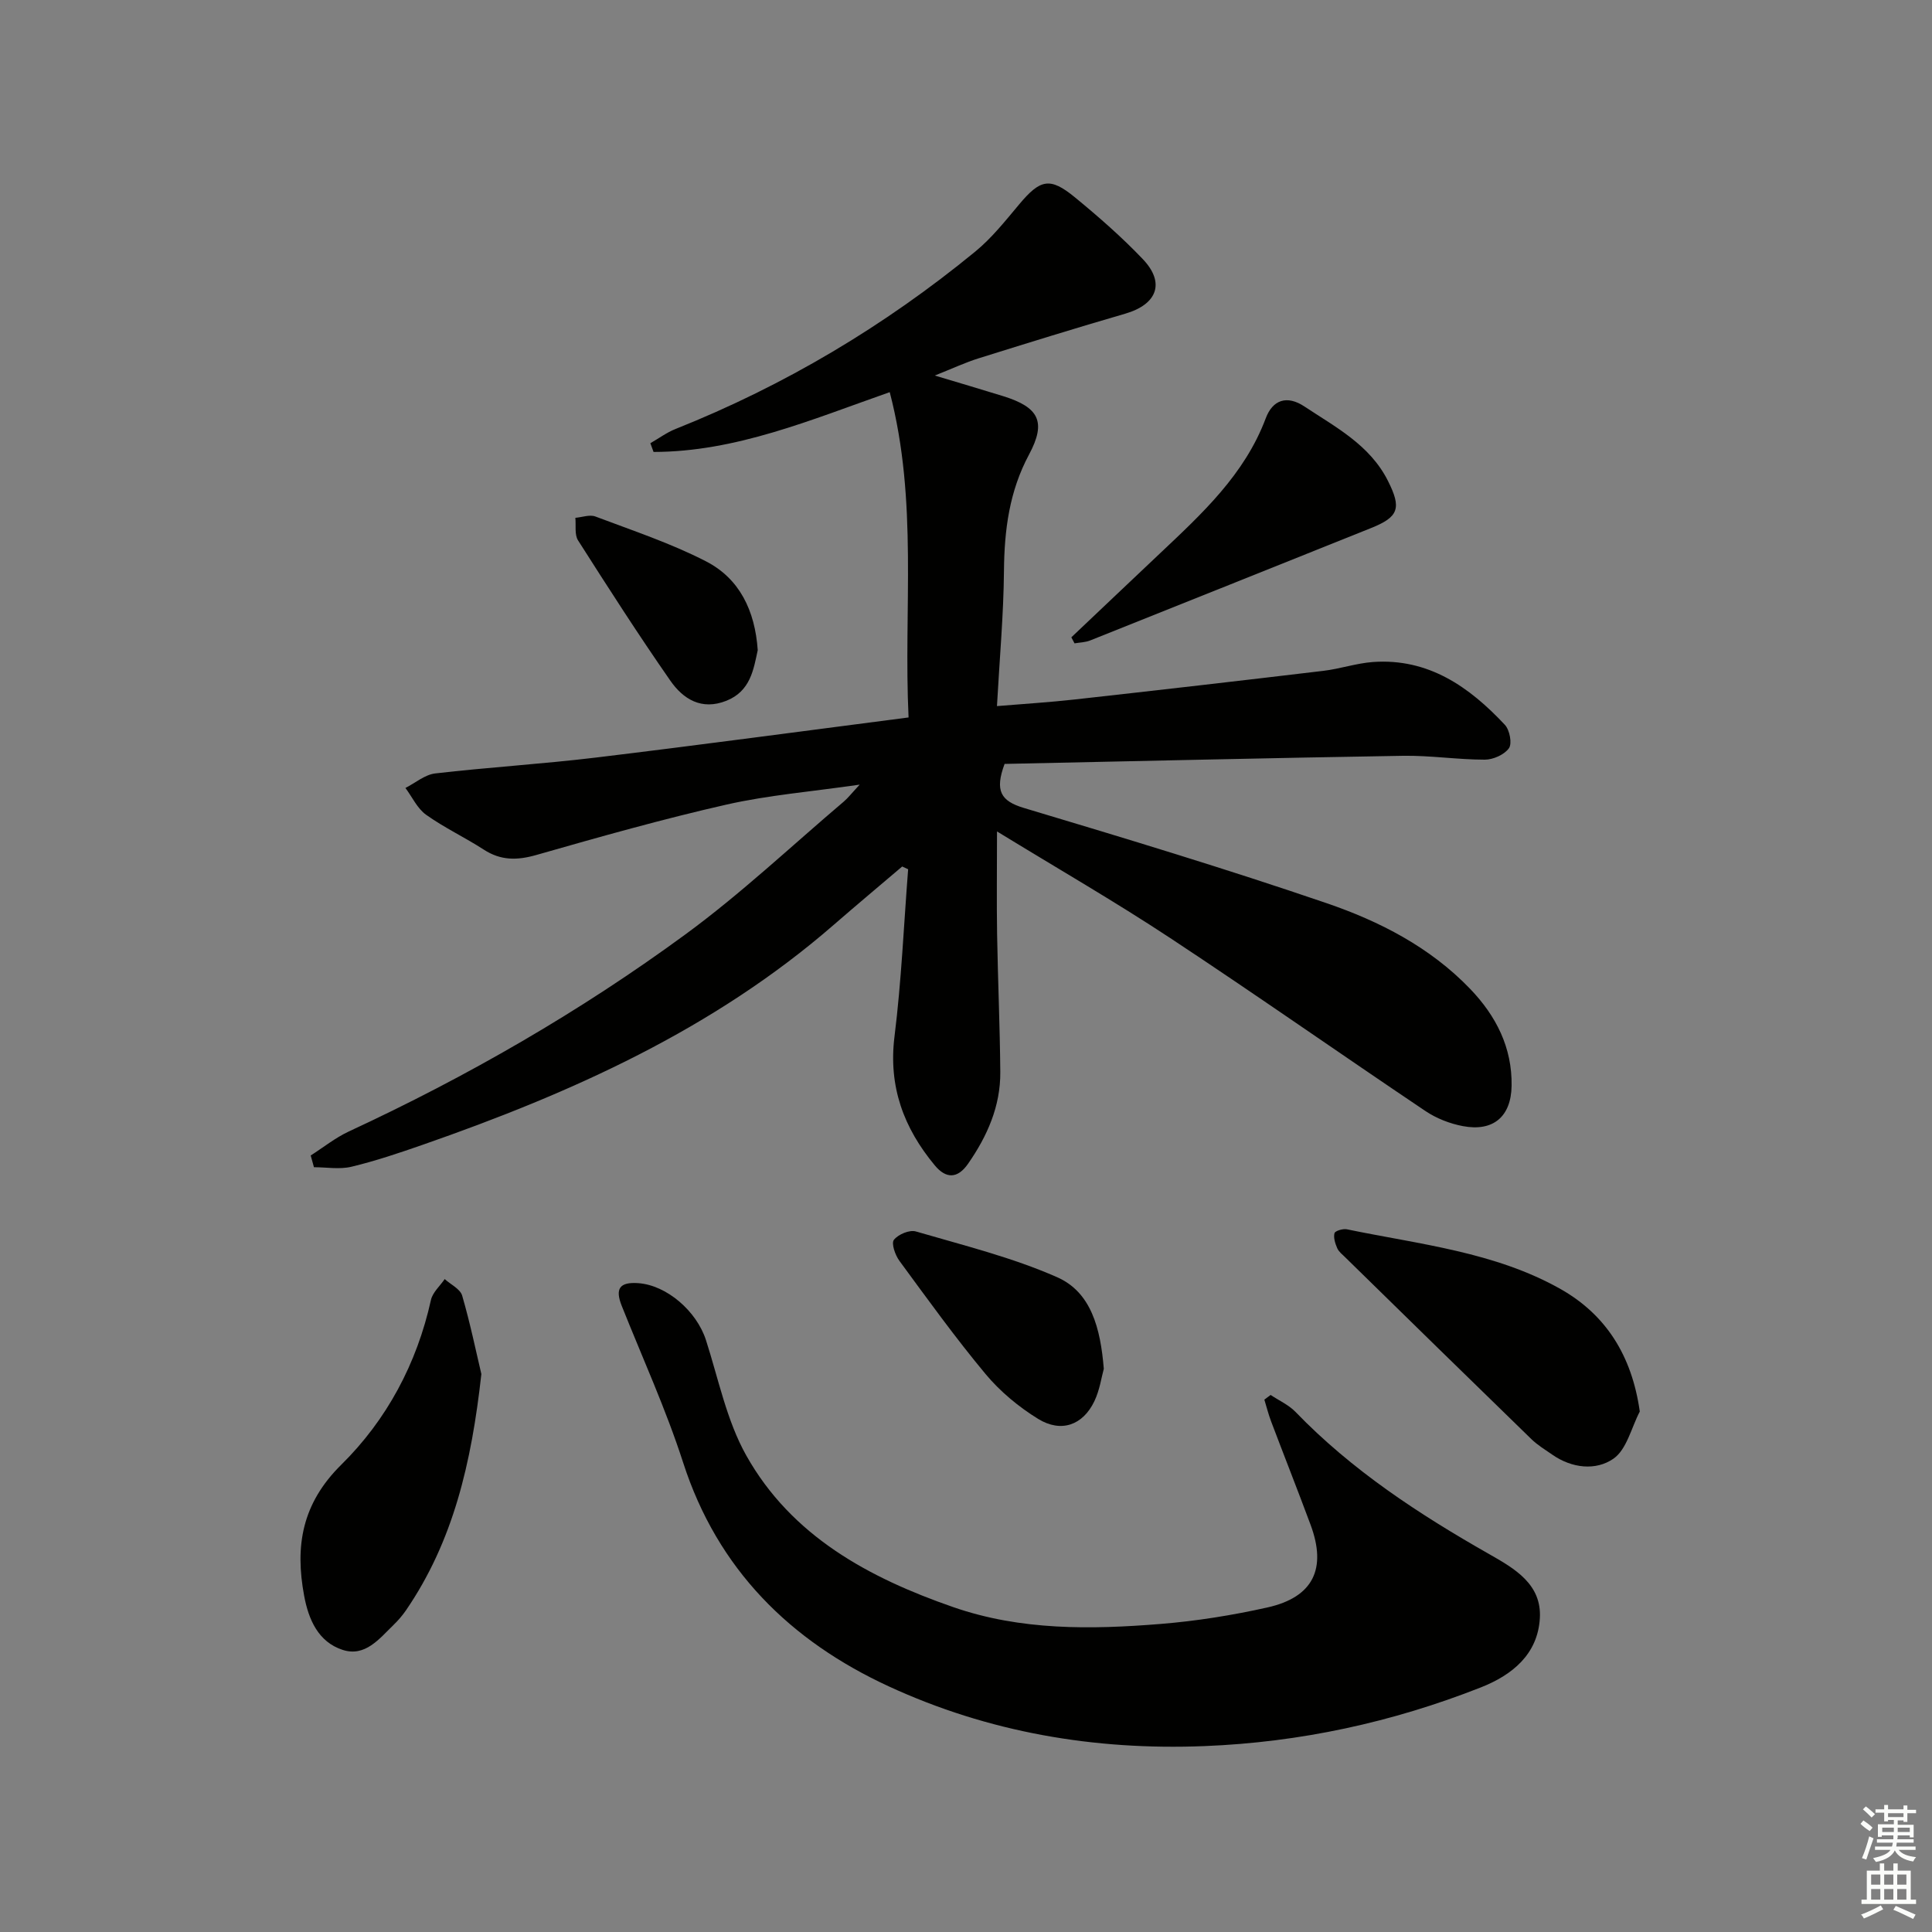 <svg enable-background="new 0 0 400 400" viewBox="0 0 400 400" xmlns="http://www.w3.org/2000/svg"><rect x="0" y="0" width="400" height="400" fill="#808080" stroke="none"/><g fill="#010100"><path d="m184.21 81.19c-16.25 5.7-31.84 12.36-48.9 12.38-.22-.6-.44-1.21-.66-1.81 1.74-.99 3.38-2.22 5.23-2.95 22.59-9.01 43.24-21.31 62.02-36.71 3.42-2.8 6.25-6.38 9.11-9.79 4.37-5.21 6.37-5.71 11.57-1.43 4.88 4.01 9.66 8.19 14.01 12.75 4.71 4.93 2.99 9.39-3.64 11.32-10.16 2.95-20.28 6.09-30.38 9.25-2.68.84-5.24 2.04-9.03 3.55 5.45 1.64 9.82 2.92 14.16 4.27 7.39 2.3 8.99 5.29 5.35 12.09-4.09 7.63-5.11 15.61-5.19 24.07-.08 9.09-.91 18.17-1.45 28.01 5.66-.47 10.89-.79 16.09-1.37 17.17-1.91 34.33-3.88 51.49-5.93 3.45-.41 6.83-1.58 10.28-1.83 11.48-.81 19.94 5.15 27.3 13.01.99 1.06 1.53 3.86.84 4.84-.95 1.34-3.27 2.37-5 2.37-5.64 0-11.29-.89-16.93-.8-27.58.45-55.16 1.11-82.49 1.68-2.06 5.54-.82 7.68 4 9.12 20.97 6.28 41.93 12.62 62.63 19.7 11.01 3.76 21.46 9.12 29.75 17.75 5.4 5.62 8.72 12.17 8.59 20.08-.1 6.39-3.82 9.53-10.09 8.34-2.7-.51-5.49-1.6-7.76-3.13-17.67-11.87-35.08-24.1-52.85-35.82-11.46-7.56-23.38-14.43-35.84-22.06 0 7.91-.09 14.64.02 21.36.16 9.48.58 18.96.66 28.44.06 7.07-2.69 13.27-6.67 19-2.19 3.15-4.58 3.12-6.89.34-6.43-7.74-9.64-16.32-8.34-26.71 1.43-11.47 1.92-23.06 2.82-34.6-.41-.19-.82-.38-1.23-.57-4.71 4.01-9.46 7.98-14.13 12.04-24.92 21.68-54.39 34.86-85.16 45.58-4.85 1.69-9.74 3.34-14.73 4.54-2.46.59-5.17.1-7.77.1-.22-.81-.44-1.62-.67-2.43 2.63-1.68 5.11-3.68 7.91-4.98 24.51-11.37 47.86-24.81 69.62-40.76 11.51-8.43 21.96-18.3 32.86-27.55.84-.72 1.53-1.62 3.27-3.49-10.09 1.46-18.97 2.18-27.57 4.13-13.23 3-26.31 6.7-39.36 10.43-3.98 1.14-7.37 1.18-10.89-1.1-3.91-2.53-8.17-4.53-11.95-7.22-1.82-1.3-2.87-3.66-4.28-5.55 2.05-1.04 4.02-2.76 6.17-3.01 11.05-1.28 22.17-1.95 33.21-3.28 21.41-2.58 42.77-5.47 64.79-8.31-1.07-22.35 2.02-44.68-3.9-67.35z"/><path d="m263.07 288.81c1.73 1.16 3.74 2.05 5.15 3.51 11.69 12.11 25.57 21.18 40.08 29.43 5.28 3 10.93 6.24 10.51 13.29-.44 7.46-5.7 11.76-12.27 14.34-18.36 7.22-37.35 11.34-57.15 12.13-22.82.91-44.77-2.85-65.39-12.37-20.39-9.41-35.42-24.21-42.56-46.32-3.56-11.03-8.41-21.65-12.71-32.44-1.43-3.58-.46-4.98 3.39-4.72 5.9.41 12.1 5.78 14.04 11.79 2.59 8.04 4.28 16.64 8.34 23.88 9.38 16.71 25.38 25.34 42.87 31.41 13.98 4.85 28.47 4.65 42.93 3.48 7.41-.6 14.83-1.79 22.09-3.41 9.49-2.12 12.35-8 8.94-17.15-2.66-7.16-5.47-14.26-8.17-21.4-.55-1.46-.93-2.98-1.39-4.48.43-.31.86-.64 1.3-.97z"/><path d="m99.66 284.48c-2.05 18.54-5.86 34.67-15.6 48.91-.75 1.09-1.63 2.11-2.58 3.03-2.96 2.88-5.89 6.68-10.54 5.17-5.05-1.64-7.06-6.29-7.97-11.2-1.92-10.28-.48-19.08 7.7-27.15 9.39-9.26 15.64-20.92 18.55-34.09.35-1.58 1.87-2.89 2.85-4.33 1.25 1.13 3.22 2.05 3.62 3.43 1.69 5.82 2.91 11.77 3.97 16.23z"/><path d="m339.5 292.24c-1.75 3.35-2.7 7.86-5.46 9.77-3.62 2.51-8.57 2-12.63-.82-1.5-1.04-3.09-2-4.38-3.26-12.88-12.51-25.71-25.08-38.54-37.64-.59-.58-1.32-1.14-1.63-1.86-.42-.97-.81-2.17-.57-3.11.12-.48 1.74-.97 2.55-.81 15.05 3.12 30.65 4.68 44.29 12.39 9.31 5.28 14.73 13.7 16.37 25.34z"/><path d="m221.81 131.95c6.11-5.78 12.2-11.58 18.32-17.35 8.71-8.23 17.54-16.32 21.93-28 1.43-3.82 4.38-4.85 8.01-2.44 6.48 4.3 13.52 7.94 17.27 15.36 2.87 5.69 2.28 7.51-3.51 9.82-19.38 7.76-38.75 15.54-58.15 23.27-.99.39-2.13.4-3.21.59-.23-.41-.44-.83-.66-1.25z"/><path d="m228.53 283.4c-.47 1.68-.84 4.38-1.96 6.72-2.37 4.94-6.85 6.58-11.63 3.65-4.03-2.48-7.87-5.67-10.89-9.29-6.28-7.54-12.03-15.53-17.84-23.44-.87-1.18-1.71-3.6-1.14-4.34.87-1.13 3.24-2.13 4.55-1.74 9.83 2.87 19.88 5.35 29.2 9.45 7.09 3.1 9.03 10.59 9.71 18.99z"/><path d="m156.88 134.61c-.86 3.97-1.49 8.49-6.5 10.48-5.13 2.04-8.94-.35-11.59-4.16-6.62-9.51-12.88-19.27-19.11-29.05-.76-1.19-.4-3.09-.56-4.67 1.4-.12 2.98-.72 4.16-.27 7.7 2.91 15.58 5.52 22.87 9.27 6.95 3.56 10.17 10.2 10.73 18.4z"/></g><path d="m385.2 377.6.6-.7c.6.4 1.3.9 1.9 1.5l-.6.7c-.8-.5-1.4-1-1.9-1.5zm.3 7.1c.6-1.4 1.1-2.9 1.5-4.5.3.1.6.3.9.4-.5 1.4-1 2.9-1.5 4.4zm.2-10.1.6-.6c.7.5 1.3 1.1 1.9 1.6l-.7.7c-.6-.6-1.2-1.2-1.8-1.7zm8.4-.8h.8v.9h1.8v.7h-1.8v1.8h-.8v-.3h-1.2v.9h3.3v2.6h-.8v-.4h-2.5c0 .3 0 .6-.1.8h3.4v.7h-3.5c0 .3-.1.6-.1.8h4v.7h-3.5c.7.9 1.9 1.3 3.6 1.5-.2.2-.4.5-.6.9-1.9-.3-3.2-1.1-3.8-2.3-.5 1.1-1.8 2-3.9 2.4-.2-.3-.4-.5-.6-.8 1.9-.4 3.1-.9 3.6-1.7h-3.2v-.7h3.5c.1-.2.1-.5.2-.8h-3.3v-.7h3.4c0-.2 0-.5 0-.8h-2.4v.3h-.8v-2.6h3.3v-.9h-1.2v.3h-.8v-1.8h-1.8v-.7h1.8v-.9h.8v.9h3.2zm-4.4 5.5h2.4c0-.3 0-.6 0-.9h-2.4zm1.2-3.1h3.2v-.8h-3.2zm4.4 2.2h-2.4v.9h2.5v-.9z" fill="#fbfcfa"/><path d="m389.2 385.8h.9v1.5h1.9v-1.5h.9v1.5h2.7v6h1.1v.9h-11.3v-.9h1.1v-6h2.7zm.2 8.7.5.8c-1.2.6-2.5 1.3-4 1.9-.2-.3-.3-.6-.6-.8 1.6-.6 3-1.3 4.1-1.9zm-2-4.3h1.9v-2.1h-1.9zm0 3.1h1.9v-2.2h-1.9zm2.7-3.1h1.9v-2.1h-1.9zm0 3.1h1.9v-2.2h-1.9zm2.4 1.3c1.4.6 2.7 1.2 4.1 1.8l-.5.9c-1.5-.7-2.8-1.4-4.1-1.9zm2.2-6.5h-1.9v2.1h1.9zm-1.9 5.2h1.9v-2.2h-1.9z" fill="#fbfcfa"/></svg>